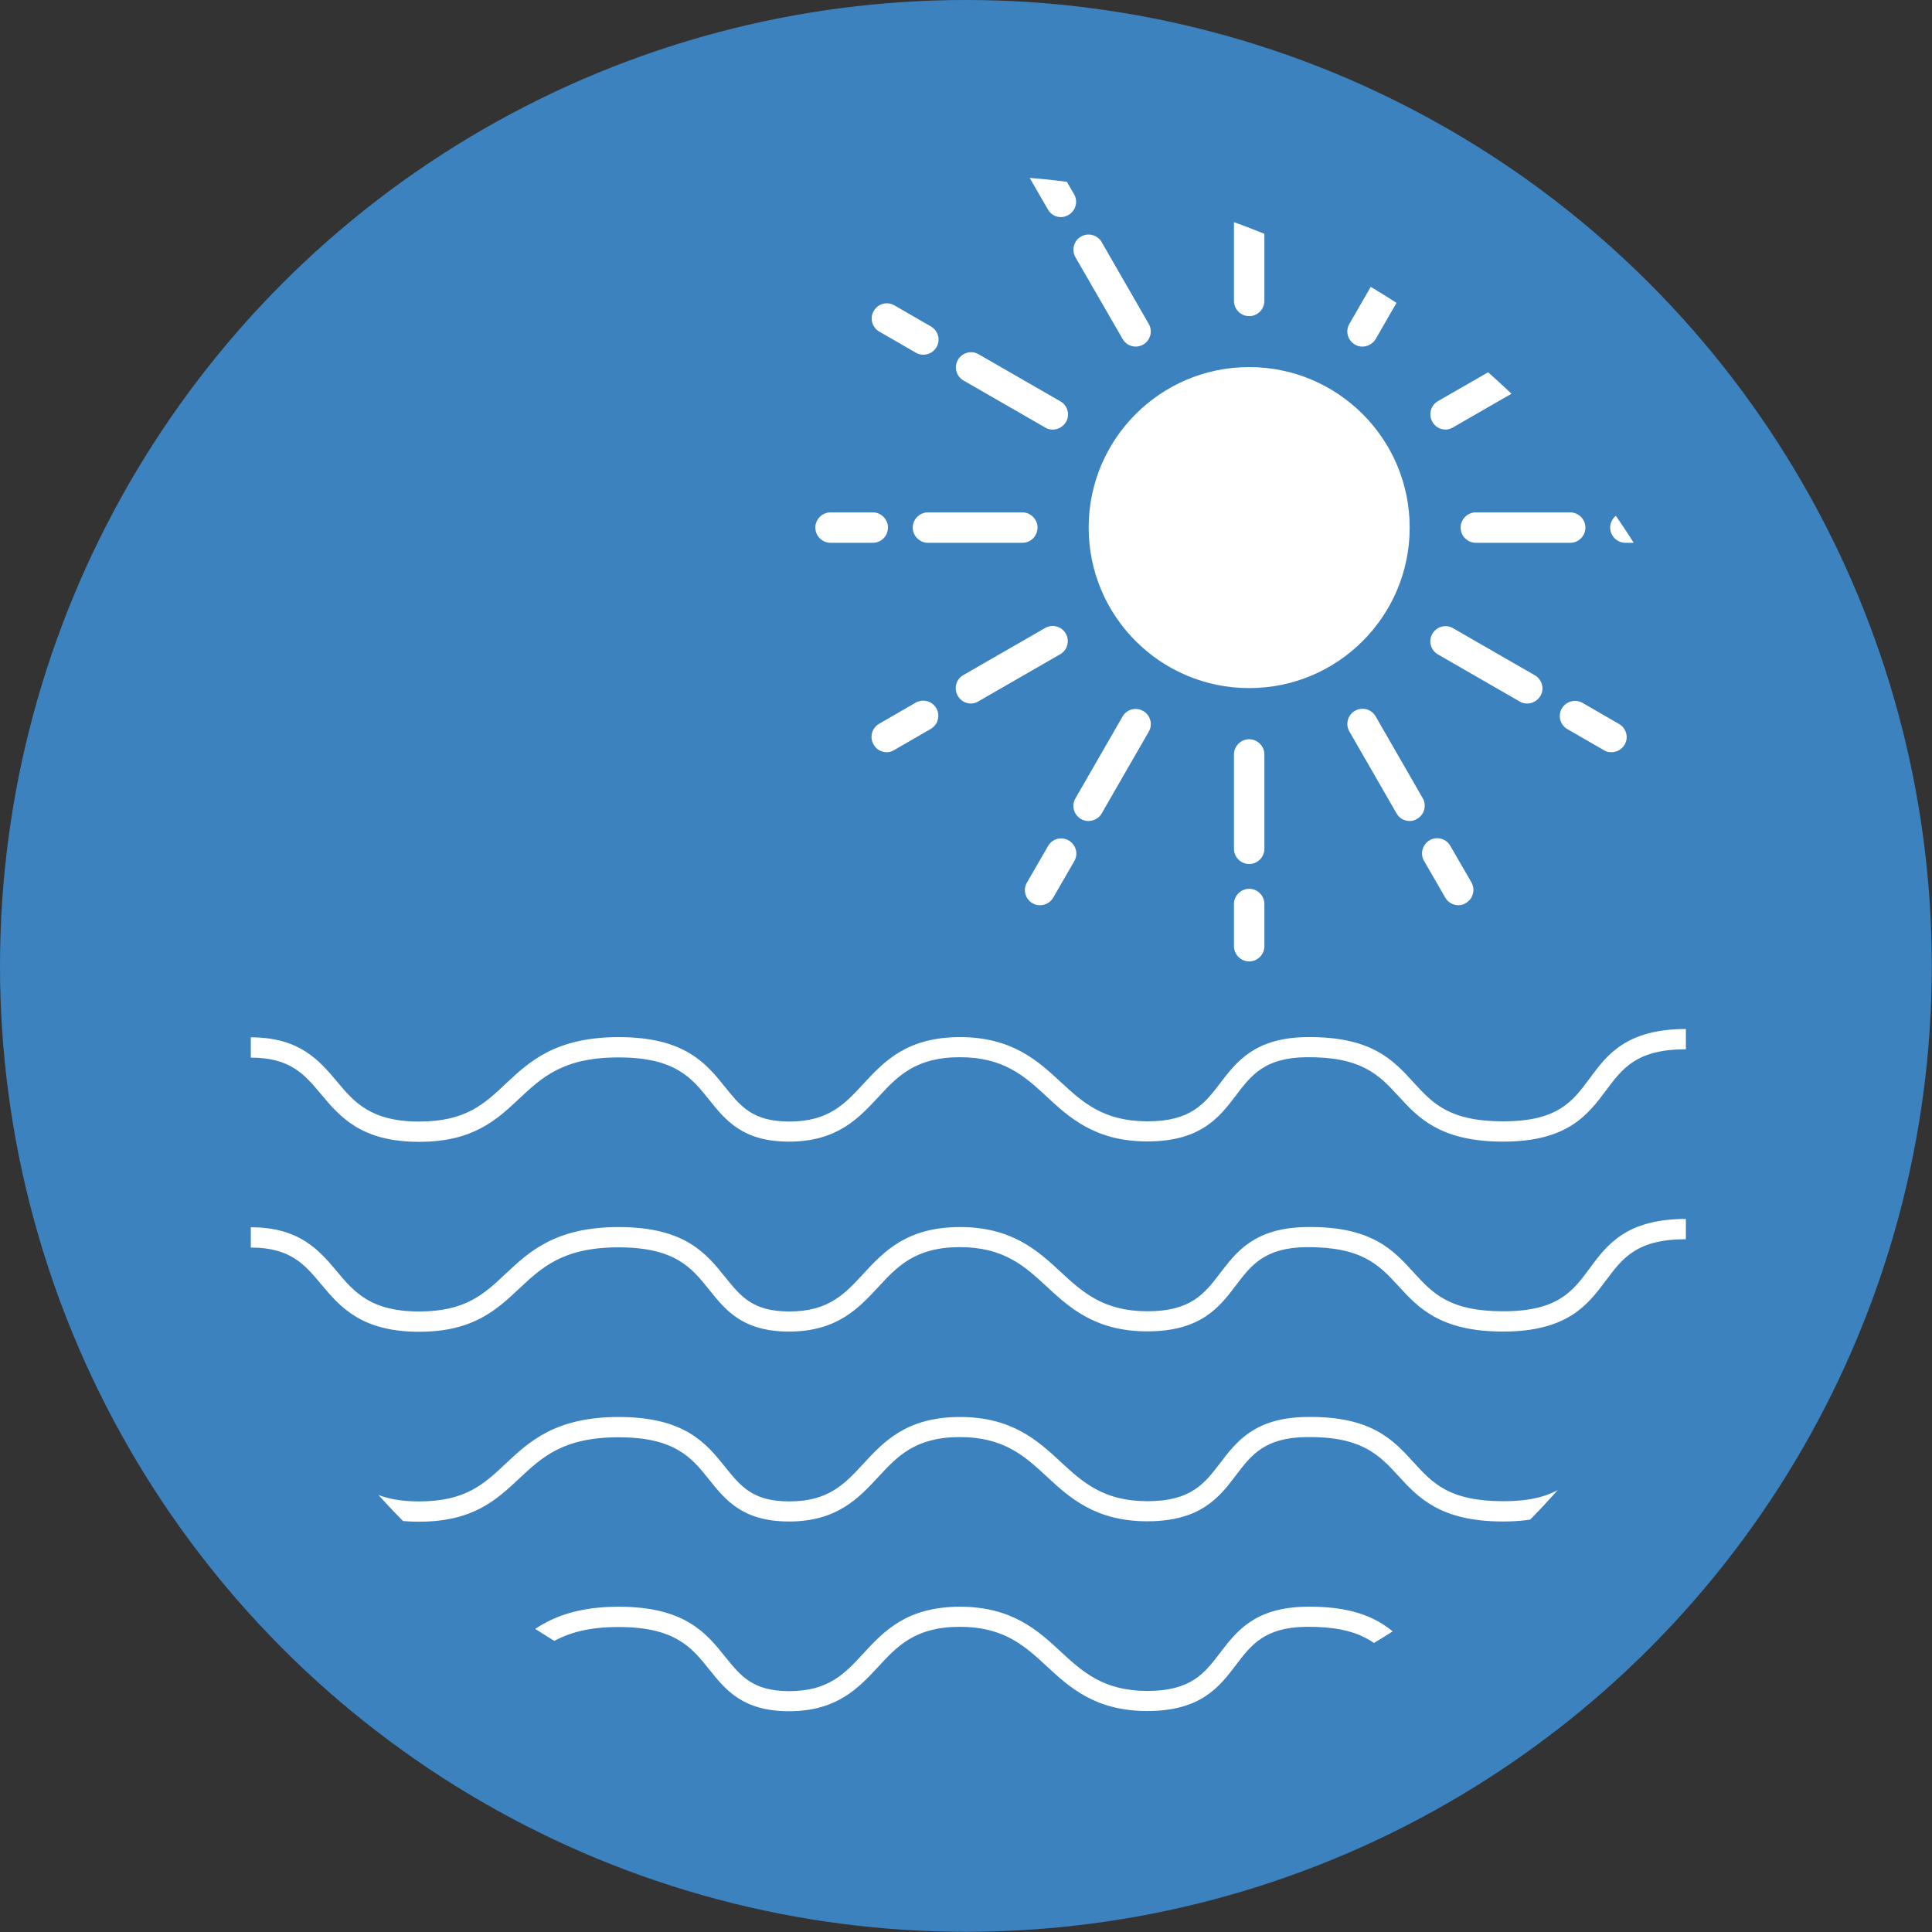 <?xml version="1.0" encoding="utf-8"?>
<!-- Generator: Adobe Illustrator 24.1.2, SVG Export Plug-In . SVG Version: 6.00 Build 0)  -->
<svg version="1.1" id="Layer_1" xmlns="http://www.w3.org/2000/svg" xmlns:xlink="http://www.w3.org/1999/xlink" x="0px" y="0px"
	 viewBox="0 0 95.21 95.21" style="enable-background:new 0 0 95.21 95.21;" xml:space="preserve">
<rect x="0" y="0" width="95.21" height="95.21" fill="#333333" stroke="none"/>
<style type="text/css">
	.st0{fill:#3B82BF;}
	.st1{fill:#FFFFFF;}
	.st2{clip-path:url(#SVGID_2_);}
	.st3{clip-path:url(#SVGID_4_);}
</style>
<g>
	<circle class="st0" cx="113.93" cy="-98.42" r="47.6"/>
	<g>
		<g>
			<path class="st1" d="M125.09-65.88h-22.35c-1.64,0-2.97-1.33-2.97-2.97v-39.36c0-1.64,1.33-2.97,2.97-2.97h22.35
				c1.64,0,2.97,1.33,2.97,2.97v39.36C128.06-67.21,126.72-65.88,125.09-65.88z M102.73-110.19c-1.09,0-1.97,0.88-1.97,1.97v39.36
				c0,1.09,0.88,1.97,1.97,1.97h22.35c1.09,0,1.97-0.88,1.97-1.97v-39.36c0-1.09-0.88-1.97-1.97-1.97H102.73z"/>
		</g>
		<g>
			<path class="st1" d="M124.1-111.08h-1c0-3.87-4.17-7.02-9.29-7.02c-5.12,0-9.29,3.15-9.29,7.02h-1c0-4.42,4.62-8.02,10.29-8.02
				C119.49-119.1,124.1-115.5,124.1-111.08z"/>
		</g>
		<g>
			<g>
				<rect x="111.17" y="-127.89" class="st1" width="1" height="9.63"/>
			</g>
			<g>
				<rect x="115.26" y="-127.89" class="st1" width="1" height="9.63"/>
			</g>
		</g>
		<g>
			<polygon class="st1" points="122.12,-126.41 102.63,-126.41 102.63,-130.66 122.12,-133.14 			"/>
		</g>
		<g>
			<circle class="st1" cx="103.48" cy="-92.59" r="0.94"/>
		</g>
		<g>
			<circle class="st1" cx="110.45" cy="-92.59" r="0.94"/>
		</g>
		<g>
			<circle class="st1" cx="117.42" cy="-92.59" r="0.94"/>
		</g>
		<g>
			<circle class="st1" cx="124.39" cy="-92.59" r="0.94"/>
		</g>
		<g>
			<circle class="st1" cx="103.48" cy="-85.42" r="0.94"/>
		</g>
		<g>
			<circle class="st1" cx="110.45" cy="-85.42" r="0.94"/>
		</g>
		<g>
			<circle class="st1" cx="117.42" cy="-85.42" r="0.94"/>
		</g>
		<g>
			<circle class="st1" cx="124.39" cy="-85.42" r="0.94"/>
		</g>
		<g>
			<circle class="st1" cx="103.48" cy="-78.25" r="0.94"/>
		</g>
		<g>
			<circle class="st1" cx="110.45" cy="-78.25" r="0.94"/>
		</g>
		<g>
			<circle class="st1" cx="117.42" cy="-78.25" r="0.94"/>
		</g>
		<g>
			<circle class="st1" cx="124.39" cy="-78.25" r="0.94"/>
		</g>
		<g>
			<circle class="st1" cx="103.48" cy="-71.08" r="0.94"/>
		</g>
		<g>
			<circle class="st1" cx="110.45" cy="-71.08" r="0.94"/>
		</g>
		<g>
			<circle class="st1" cx="117.42" cy="-71.08" r="0.94"/>
		</g>
		<g>
			<circle class="st1" cx="124.39" cy="-71.08" r="0.94"/>
		</g>
		<g>
			<circle class="st1" cx="106.96" cy="-88.83" r="0.94"/>
		</g>
		<g>
			<circle class="st1" cx="113.93" cy="-88.83" r="0.94"/>
		</g>
		<g>
			<circle class="st1" cx="120.91" cy="-88.83" r="0.94"/>
		</g>
		<g>
			<circle class="st1" cx="106.96" cy="-81.66" r="0.94"/>
		</g>
		<g>
			<circle class="st1" cx="113.93" cy="-81.66" r="0.94"/>
		</g>
		<g>
			<circle class="st1" cx="120.91" cy="-81.66" r="0.94"/>
		</g>
		<g>
			<circle class="st1" cx="106.96" cy="-74.49" r="0.94"/>
		</g>
		<g>
			<circle class="st1" cx="113.93" cy="-74.49" r="0.94"/>
		</g>
		<g>
			<circle class="st1" cx="120.91" cy="-74.49" r="0.94"/>
		</g>
		<g>
			<circle class="st1" cx="106.96" cy="-67.32" r="0.94"/>
		</g>
		<g>
			<circle class="st1" cx="113.93" cy="-67.32" r="0.94"/>
		</g>
		<g>
			<circle class="st1" cx="120.91" cy="-67.32" r="0.94"/>
		</g>
	</g>
</g>
<g>
	<circle class="st0" cx="216.49" cy="-94.52" r="47.6"/>
	<g>
		<path class="st1" d="M233.06-81.61h-11.71l-0.03-0.53v-11.87h-23.64v-0.13c-3.6-0.13-6.94-1.62-9.44-4.24
			c-2.62-2.74-3.97-6.34-3.8-10.13c0.33-7.36,6.54-13.12,14.15-13.12h12.13v-11.87h1v12.84l-0.53,0.03h-12.6
			c-6.95,0-12.85,5.46-13.15,12.17c-0.16,3.52,1.09,6.86,3.52,9.4c2.43,2.54,5.7,3.94,9.22,3.94h0.5v0.12h23.6l0.03,0.53v11.87
			h10.27v-12.7c0-4.75-3.37-8.92-8.01-9.91l-26.7,0.01c-1.43,0-2.65-1.05-2.76-2.39c-0.06-0.73,0.18-1.46,0.68-2
			c0.5-0.54,1.2-0.85,1.93-0.85h16.35c4.55-0.98,7.91-5.15,7.91-9.9v-13.17h1v13.17c0,5.22-3.7,9.8-8.8,10.88l-0.11,0.01h-16.35
			c-0.45,0-0.89,0.19-1.19,0.53c-0.31,0.34-0.46,0.78-0.42,1.24c0.07,0.83,0.85,1.47,1.77,1.47l26.91,0.01
			c5.1,1.09,8.8,5.66,8.8,10.88v13.67L233.06-81.61z"/>
	</g>
	<g>
		<rect x="219.81" y="-83.76" class="st1" width="15.69" height="5.6"/>
	</g>
	<g>
		<path class="st1" d="M240.51-60.94c-2.65,0-3.58-1.21-4.39-2.28c-0.79-1.03-1.47-1.91-3.71-1.87c-1.64,0.03-2.15,0.83-2.8,1.84
			c-0.69,1.08-1.47,2.31-3.74,2.31c-2.2,0-3.28-1.19-4.23-2.24c-0.93-1.03-1.73-1.91-3.49-1.91c-1.77,0-2.47,0.9-3.27,1.94
			c-0.8,1.04-1.71,2.21-3.75,2.21c-1.98,0-2.72-1.11-3.38-2.1c-0.71-1.06-1.38-2.06-3.64-2.06c-2.21,0-3.08,0.97-3.99,2
			c-0.9,1.01-1.92,2.16-4.22,2.16c-2.45,0-3.34-1.27-4.12-2.39c-0.69-0.99-1.24-1.77-2.8-1.77v-1c2.08,0,2.9,1.17,3.62,2.19
			c0.74,1.05,1.37,1.96,3.3,1.96c1.84,0,2.6-0.85,3.47-1.82c0.97-1.09,2.08-2.33,4.74-2.33c2.79,0,3.72,1.39,4.47,2.5
			c0.62,0.92,1.11,1.65,2.55,1.65c1.55,0,2.2-0.84,2.96-1.82c0.85-1.09,1.8-2.33,4.06-2.33c2.2,0,3.28,1.19,4.23,2.24
			c0.93,1.03,1.73,1.91,3.49,1.91c1.72,0,2.24-0.81,2.9-1.85c0.68-1.06,1.44-2.26,3.62-2.31c2.74-0.04,3.69,1.18,4.52,2.26
			c0.78,1.01,1.44,1.89,3.6,1.89c2.18,0,2.78-0.97,3.48-2.09c0.71-1.15,1.52-2.46,4.04-2.46v1c-1.96,0-2.5,0.88-3.19,1.98
			C244.1-62.3,243.25-60.94,240.51-60.94z"/>
	</g>
	<g>
		<defs>
			<path id="SVGID_1_" d="M222.5-133.51v13.17c0,5.11-3.6,9.37-8.41,10.39c0,0-0.01,0-0.01,0h-16.35c-1.23,0-2.22,1.05-2.11,2.31
				c0.1,1.12,1.14,1.93,2.26,1.93h26.8c0,0,0.01,0,0.01,0c4.8,1.02,8.41,5.29,8.41,10.39v13.17c0,0.02-0.02,0.03-0.03,0.03h-11.21
				c-0.02,0-0.03-0.02-0.03-0.03v-12.34c0-0.02-0.02-0.03-0.03-0.03h-23.6v-0.12c-7.52,0-13.58-6.27-13.24-13.86
				c0.32-7.15,6.49-12.64,13.65-12.64h12.6c0.02,0,0.03-0.02,0.03-0.03v-12.34H222.5z"/>
		</defs>
		<clipPath id="SVGID_2_">
			<use xlink:href="#SVGID_1_"  style="overflow:visible;"/>
		</clipPath>
		<g class="st2">
			<g>
				<circle class="st1" cx="182.85" cy="-141.49" r="0.94"/>
			</g>
			<g>
				<circle class="st1" cx="189.45" cy="-141.49" r="0.94"/>
			</g>
			<g>
				<circle class="st1" cx="189.45" cy="-134.89" r="0.94"/>
			</g>
			<g>
				<circle class="st1" cx="186.15" cy="-138.19" r="0.94"/>
			</g>
			<g>
				<circle class="st1" cx="182.85" cy="-134.89" r="0.94"/>
			</g>
			<g>
				<circle class="st1" cx="189.45" cy="-134.89" r="0.94"/>
			</g>
			<g>
				<circle class="st1" cx="186.15" cy="-131.6" r="0.94"/>
			</g>
			<g>
				<circle class="st1" cx="182.85" cy="-128.3" r="0.94"/>
			</g>
			<g>
				<circle class="st1" cx="189.45" cy="-128.3" r="0.94"/>
			</g>
			<g>
				<circle class="st1" cx="186.15" cy="-125" r="0.94"/>
			</g>
			<g>
				<circle class="st1" cx="182.85" cy="-121.71" r="0.94"/>
			</g>
			<g>
				<circle class="st1" cx="189.45" cy="-121.71" r="0.94"/>
			</g>
			<g>
				<circle class="st1" cx="186.15" cy="-118.41" r="0.94"/>
			</g>
			<g>
				<circle class="st1" cx="182.85" cy="-115.11" r="0.94"/>
			</g>
			<g>
				<circle class="st1" cx="189.45" cy="-115.11" r="0.94"/>
			</g>
			<g>
				<circle class="st1" cx="186.15" cy="-111.82" r="0.94"/>
			</g>
			<g>
				<circle class="st1" cx="182.85" cy="-108.52" r="0.94"/>
			</g>
			<g>
				<circle class="st1" cx="189.45" cy="-108.52" r="0.94"/>
			</g>
			<g>
				<circle class="st1" cx="186.15" cy="-105.22" r="0.94"/>
			</g>
			<g>
				<circle class="st1" cx="182.85" cy="-101.93" r="0.94"/>
			</g>
			<g>
				<circle class="st1" cx="189.45" cy="-101.93" r="0.94"/>
			</g>
			<g>
				<circle class="st1" cx="186.15" cy="-98.63" r="0.94"/>
			</g>
			<g>
				<circle class="st1" cx="182.85" cy="-95.33" r="0.94"/>
			</g>
			<g>
				<circle class="st1" cx="189.45" cy="-95.33" r="0.94"/>
			</g>
			<g>
				<circle class="st1" cx="186.15" cy="-92.04" r="0.94"/>
			</g>
			<g>
				<circle class="st1" cx="182.85" cy="-88.74" r="0.94"/>
			</g>
			<g>
				<circle class="st1" cx="189.45" cy="-88.74" r="0.94"/>
			</g>
			<g>
				<circle class="st1" cx="186.15" cy="-85.44" r="0.94"/>
			</g>
			<g>
				<circle class="st1" cx="182.85" cy="-82.15" r="0.94"/>
			</g>
			<g>
				<circle class="st1" cx="189.45" cy="-82.15" r="0.94"/>
			</g>
			<g>
				<circle class="st1" cx="186.15" cy="-78.85" r="0.94"/>
			</g>
			<g>
				<circle class="st1" cx="182.85" cy="-75.55" r="0.94"/>
			</g>
			<g>
				<circle class="st1" cx="189.45" cy="-75.55" r="0.94"/>
			</g>
			<g>
				<circle class="st1" cx="186.15" cy="-72.26" r="0.94"/>
			</g>
			<g>
				<circle class="st1" cx="182.85" cy="-68.96" r="0.94"/>
			</g>
			<g>
				<circle class="st1" cx="189.45" cy="-68.96" r="0.94"/>
			</g>
			<g>
				<circle class="st1" cx="186.15" cy="-65.66" r="0.94"/>
			</g>
			<g>
				<circle class="st1" cx="193.07" cy="-138.19" r="0.94"/>
			</g>
			<g>
				<circle class="st1" cx="199.66" cy="-138.19" r="0.94"/>
			</g>
			<g>
				<circle class="st1" cx="199.66" cy="-131.6" r="0.94"/>
			</g>
			<g>
				<circle class="st1" cx="196.37" cy="-134.89" r="0.94"/>
			</g>
			<g>
				<circle class="st1" cx="193.07" cy="-131.6" r="0.94"/>
			</g>
			<g>
				<circle class="st1" cx="199.66" cy="-131.6" r="0.94"/>
			</g>
			<g>
				<circle class="st1" cx="196.37" cy="-128.3" r="0.94"/>
			</g>
			<g>
				<circle class="st1" cx="193.07" cy="-125" r="0.94"/>
			</g>
			<g>
				<circle class="st1" cx="199.66" cy="-125" r="0.94"/>
			</g>
			<g>
				<circle class="st1" cx="196.37" cy="-121.71" r="0.94"/>
			</g>
			<g>
				<circle class="st1" cx="193.07" cy="-118.41" r="0.94"/>
			</g>
			<g>
				<circle class="st1" cx="199.66" cy="-118.41" r="0.94"/>
			</g>
			<g>
				<circle class="st1" cx="196.37" cy="-115.11" r="0.94"/>
			</g>
			<g>
				<circle class="st1" cx="193.07" cy="-111.82" r="0.94"/>
			</g>
			<g>
				<circle class="st1" cx="199.66" cy="-111.82" r="0.94"/>
			</g>
			<g>
				<circle class="st1" cx="196.37" cy="-108.52" r="0.94"/>
			</g>
			<g>
				<circle class="st1" cx="193.07" cy="-105.22" r="0.94"/>
			</g>
			<g>
				<circle class="st1" cx="199.66" cy="-105.22" r="0.94"/>
			</g>
			<g>
				<circle class="st1" cx="196.37" cy="-101.93" r="0.94"/>
			</g>
			<g>
				<circle class="st1" cx="193.07" cy="-98.63" r="0.94"/>
			</g>
			<g>
				<circle class="st1" cx="199.66" cy="-98.63" r="0.94"/>
			</g>
			<g>
				<circle class="st1" cx="196.37" cy="-95.33" r="0.94"/>
			</g>
			<g>
				<circle class="st1" cx="193.07" cy="-92.04" r="0.94"/>
			</g>
			<g>
				<circle class="st1" cx="199.66" cy="-92.04" r="0.94"/>
			</g>
			<g>
				<circle class="st1" cx="196.37" cy="-88.74" r="0.94"/>
			</g>
			<g>
				<circle class="st1" cx="193.07" cy="-85.44" r="0.94"/>
			</g>
			<g>
				<circle class="st1" cx="199.66" cy="-85.44" r="0.94"/>
			</g>
			<g>
				<circle class="st1" cx="196.37" cy="-82.15" r="0.94"/>
			</g>
			<g>
				<circle class="st1" cx="193.07" cy="-78.85" r="0.94"/>
			</g>
			<g>
				<circle class="st1" cx="199.66" cy="-78.85" r="0.94"/>
			</g>
			<g>
				<circle class="st1" cx="196.37" cy="-75.55" r="0.94"/>
			</g>
			<g>
				<circle class="st1" cx="193.07" cy="-72.26" r="0.94"/>
			</g>
			<g>
				<circle class="st1" cx="199.66" cy="-72.26" r="0.94"/>
			</g>
			<g>
				<circle class="st1" cx="196.37" cy="-68.96" r="0.94"/>
			</g>
			<g>
				<circle class="st1" cx="193.07" cy="-65.66" r="0.94"/>
			</g>
			<g>
				<circle class="st1" cx="199.66" cy="-65.66" r="0.94"/>
			</g>
			<g>
				<circle class="st1" cx="196.37" cy="-62.37" r="0.94"/>
			</g>
			<g>
				<circle class="st1" cx="203.29" cy="-134.89" r="0.94"/>
			</g>
			<g>
				<circle class="st1" cx="209.88" cy="-134.89" r="0.94"/>
			</g>
			<g>
				<circle class="st1" cx="209.88" cy="-128.3" r="0.94"/>
			</g>
			<g>
				<circle class="st1" cx="206.59" cy="-131.6" r="0.94"/>
			</g>
			<g>
				<circle class="st1" cx="203.29" cy="-128.3" r="0.94"/>
			</g>
			<g>
				<circle class="st1" cx="209.88" cy="-128.3" r="0.94"/>
			</g>
			<g>
				<circle class="st1" cx="206.59" cy="-125" r="0.94"/>
			</g>
			<g>
				<circle class="st1" cx="203.29" cy="-121.71" r="0.94"/>
			</g>
			<g>
				<circle class="st1" cx="209.88" cy="-121.71" r="0.94"/>
			</g>
			<g>
				<circle class="st1" cx="206.59" cy="-118.41" r="0.94"/>
			</g>
			<g>
				<circle class="st1" cx="203.29" cy="-115.11" r="0.94"/>
			</g>
			<g>
				<circle class="st1" cx="209.88" cy="-115.11" r="0.94"/>
			</g>
			<g>
				<circle class="st1" cx="206.59" cy="-111.82" r="0.94"/>
			</g>
			<g>
				<circle class="st1" cx="203.29" cy="-108.52" r="0.94"/>
			</g>
			<g>
				<circle class="st1" cx="209.88" cy="-108.52" r="0.94"/>
			</g>
			<g>
				<circle class="st1" cx="206.59" cy="-105.22" r="0.94"/>
			</g>
			<g>
				<circle class="st1" cx="203.29" cy="-101.93" r="0.94"/>
			</g>
			<g>
				<circle class="st1" cx="209.88" cy="-101.93" r="0.94"/>
			</g>
			<g>
				<circle class="st1" cx="206.59" cy="-98.63" r="0.94"/>
			</g>
			<g>
				<circle class="st1" cx="203.29" cy="-95.33" r="0.94"/>
			</g>
			<g>
				<circle class="st1" cx="209.88" cy="-95.33" r="0.94"/>
			</g>
			<g>
				<circle class="st1" cx="206.59" cy="-92.04" r="0.94"/>
			</g>
			<g>
				<circle class="st1" cx="203.29" cy="-88.74" r="0.94"/>
			</g>
			<g>
				<circle class="st1" cx="209.88" cy="-88.74" r="0.94"/>
			</g>
			<g>
				<circle class="st1" cx="206.59" cy="-85.44" r="0.94"/>
			</g>
			<g>
				<circle class="st1" cx="203.29" cy="-82.15" r="0.94"/>
			</g>
			<g>
				<circle class="st1" cx="209.88" cy="-82.15" r="0.94"/>
			</g>
			<g>
				<circle class="st1" cx="206.59" cy="-78.85" r="0.94"/>
			</g>
			<g>
				<circle class="st1" cx="203.29" cy="-75.55" r="0.94"/>
			</g>
			<g>
				<circle class="st1" cx="209.88" cy="-75.55" r="0.94"/>
			</g>
			<g>
				<circle class="st1" cx="206.59" cy="-72.26" r="0.94"/>
			</g>
			<g>
				<circle class="st1" cx="203.29" cy="-68.96" r="0.94"/>
			</g>
			<g>
				<circle class="st1" cx="209.88" cy="-68.96" r="0.94"/>
			</g>
			<g>
				<circle class="st1" cx="206.59" cy="-65.66" r="0.94"/>
			</g>
			<g>
				<circle class="st1" cx="203.29" cy="-62.37" r="0.94"/>
			</g>
			<g>
				<circle class="st1" cx="209.88" cy="-62.37" r="0.94"/>
			</g>
			<g>
				<circle class="st1" cx="206.59" cy="-59.07" r="0.94"/>
			</g>
			<g>
				<circle class="st1" cx="213.51" cy="-131.6" r="0.94"/>
			</g>
			<g>
				<circle class="st1" cx="220.1" cy="-131.6" r="0.94"/>
			</g>
			<g>
				<circle class="st1" cx="220.1" cy="-125" r="0.94"/>
			</g>
			<g>
				<circle class="st1" cx="216.81" cy="-128.3" r="0.94"/>
			</g>
			<g>
				<circle class="st1" cx="213.51" cy="-125" r="0.94"/>
			</g>
			<g>
				<circle class="st1" cx="220.1" cy="-125" r="0.94"/>
			</g>
			<g>
				<circle class="st1" cx="216.81" cy="-121.71" r="0.94"/>
			</g>
			<g>
				<circle class="st1" cx="213.51" cy="-118.41" r="0.94"/>
			</g>
			<g>
				<circle class="st1" cx="220.1" cy="-118.41" r="0.94"/>
			</g>
			<g>
				<circle class="st1" cx="216.81" cy="-115.11" r="0.94"/>
			</g>
			<g>
				<circle class="st1" cx="213.51" cy="-111.82" r="0.94"/>
			</g>
			<g>
				<circle class="st1" cx="220.1" cy="-111.82" r="0.94"/>
			</g>
			<g>
				<circle class="st1" cx="216.81" cy="-108.52" r="0.94"/>
			</g>
			<g>
				<circle class="st1" cx="213.51" cy="-105.22" r="0.94"/>
			</g>
			<g>
				<circle class="st1" cx="220.1" cy="-105.22" r="0.94"/>
			</g>
			<g>
				<circle class="st1" cx="216.81" cy="-101.93" r="0.94"/>
			</g>
			<g>
				<circle class="st1" cx="213.51" cy="-98.63" r="0.94"/>
			</g>
			<g>
				<circle class="st1" cx="220.1" cy="-98.63" r="0.94"/>
			</g>
			<g>
				<circle class="st1" cx="216.81" cy="-95.33" r="0.94"/>
			</g>
			<g>
				<circle class="st1" cx="213.51" cy="-92.04" r="0.94"/>
			</g>
			<g>
				<circle class="st1" cx="220.1" cy="-92.04" r="0.94"/>
			</g>
			<g>
				<circle class="st1" cx="216.81" cy="-88.74" r="0.94"/>
			</g>
			<g>
				<circle class="st1" cx="213.51" cy="-85.44" r="0.94"/>
			</g>
			<g>
				<circle class="st1" cx="220.1" cy="-85.44" r="0.94"/>
			</g>
			<g>
				<circle class="st1" cx="216.81" cy="-82.15" r="0.94"/>
			</g>
			<g>
				<circle class="st1" cx="213.51" cy="-78.85" r="0.94"/>
			</g>
			<g>
				<circle class="st1" cx="220.1" cy="-78.85" r="0.94"/>
			</g>
			<g>
				<circle class="st1" cx="216.81" cy="-75.55" r="0.94"/>
			</g>
			<g>
				<circle class="st1" cx="213.51" cy="-72.26" r="0.94"/>
			</g>
			<g>
				<circle class="st1" cx="220.1" cy="-72.26" r="0.94"/>
			</g>
			<g>
				<circle class="st1" cx="216.81" cy="-68.96" r="0.94"/>
			</g>
			<g>
				<circle class="st1" cx="213.51" cy="-65.66" r="0.94"/>
			</g>
			<g>
				<circle class="st1" cx="220.1" cy="-65.66" r="0.94"/>
			</g>
			<g>
				<circle class="st1" cx="216.81" cy="-62.37" r="0.94"/>
			</g>
			<g>
				<circle class="st1" cx="213.51" cy="-59.07" r="0.94"/>
			</g>
			<g>
				<circle class="st1" cx="220.1" cy="-59.07" r="0.94"/>
			</g>
			<g>
				<circle class="st1" cx="216.81" cy="-55.77" r="0.94"/>
			</g>
			<g>
				<circle class="st1" cx="223.73" cy="-128.3" r="0.94"/>
			</g>
			<g>
				<circle class="st1" cx="230.32" cy="-128.3" r="0.94"/>
			</g>
			<g>
				<circle class="st1" cx="230.32" cy="-121.71" r="0.94"/>
			</g>
			<g>
				<circle class="st1" cx="227.03" cy="-125" r="0.94"/>
			</g>
			<g>
				<circle class="st1" cx="223.73" cy="-121.71" r="0.94"/>
			</g>
			<g>
				<circle class="st1" cx="230.32" cy="-121.71" r="0.94"/>
			</g>
			<g>
				<circle class="st1" cx="227.03" cy="-118.41" r="0.94"/>
			</g>
			<g>
				<circle class="st1" cx="223.73" cy="-115.11" r="0.94"/>
			</g>
			<g>
				<circle class="st1" cx="230.32" cy="-115.11" r="0.94"/>
			</g>
			<g>
				<circle class="st1" cx="227.03" cy="-111.82" r="0.94"/>
			</g>
			<g>
				<circle class="st1" cx="223.73" cy="-108.52" r="0.94"/>
			</g>
			<g>
				<circle class="st1" cx="230.32" cy="-108.52" r="0.94"/>
			</g>
			<g>
				<circle class="st1" cx="227.03" cy="-105.22" r="0.94"/>
			</g>
			<g>
				<circle class="st1" cx="223.73" cy="-101.93" r="0.94"/>
			</g>
			<g>
				<circle class="st1" cx="230.32" cy="-101.93" r="0.94"/>
			</g>
			<g>
				<circle class="st1" cx="227.03" cy="-98.63" r="0.94"/>
			</g>
			<g>
				<circle class="st1" cx="223.73" cy="-95.33" r="0.94"/>
			</g>
			<g>
				<circle class="st1" cx="230.32" cy="-95.33" r="0.94"/>
			</g>
			<g>
				<circle class="st1" cx="227.03" cy="-92.04" r="0.94"/>
			</g>
			<g>
				<circle class="st1" cx="223.73" cy="-88.74" r="0.94"/>
			</g>
			<g>
				<circle class="st1" cx="230.32" cy="-88.74" r="0.94"/>
			</g>
			<g>
				<circle class="st1" cx="227.03" cy="-85.44" r="0.94"/>
			</g>
			<g>
				<circle class="st1" cx="223.73" cy="-82.15" r="0.94"/>
			</g>
			<g>
				<circle class="st1" cx="230.32" cy="-82.15" r="0.94"/>
			</g>
			<g>
				<circle class="st1" cx="227.03" cy="-78.85" r="0.94"/>
			</g>
			<g>
				<circle class="st1" cx="223.73" cy="-75.55" r="0.94"/>
			</g>
			<g>
				<circle class="st1" cx="230.32" cy="-75.55" r="0.94"/>
			</g>
			<g>
				<circle class="st1" cx="227.03" cy="-72.26" r="0.94"/>
			</g>
			<g>
				<circle class="st1" cx="223.73" cy="-68.96" r="0.94"/>
			</g>
			<g>
				<circle class="st1" cx="230.32" cy="-68.96" r="0.94"/>
			</g>
			<g>
				<circle class="st1" cx="227.03" cy="-65.66" r="0.94"/>
			</g>
			<g>
				<circle class="st1" cx="223.73" cy="-62.37" r="0.94"/>
			</g>
			<g>
				<circle class="st1" cx="230.32" cy="-62.37" r="0.94"/>
			</g>
			<g>
				<circle class="st1" cx="227.03" cy="-59.07" r="0.94"/>
			</g>
			<g>
				<circle class="st1" cx="223.73" cy="-55.77" r="0.94"/>
			</g>
			<g>
				<circle class="st1" cx="230.32" cy="-55.77" r="0.94"/>
			</g>
			<g>
				<circle class="st1" cx="227.03" cy="-52.48" r="0.94"/>
			</g>
		</g>
	</g>
	<g>
		<circle class="st1" cx="228" cy="-74.99" r="0.94"/>
	</g>
	<g>
		<circle class="st1" cx="224.69" cy="-71.38" r="0.94"/>
	</g>
	<g>
		<circle class="st1" cx="227.66" cy="-68.36" r="0.94"/>
	</g>
	<g>
		<circle class="st1" cx="213.12" cy="-55.41" r="0.94"/>
	</g>
	<g>
		<circle class="st1" cx="217.57" cy="-58.67" r="0.94"/>
	</g>
	<g>
		<circle class="st1" cx="222.36" cy="-55.41" r="0.94"/>
	</g>
	<g>
		<circle class="st1" cx="228" cy="-54.17" r="0.94"/>
	</g>
	<g>
		<circle class="st1" cx="232.8" cy="-59.07" r="0.94"/>
	</g>
	<g>
		<circle class="st1" cx="237.25" cy="-56.35" r="0.94"/>
	</g>
</g>
<g>
	<circle class="st0" cx="351.32" cy="-98.42" r="47.6"/>
	<g>
		<g>
			<path class="st1" d="M325.78-109.42l-0.32-0.41l-0.39-0.27l0.38,0.26l-0.27-0.38l2.18-1.52L325.78-109.42z M325.63-109.63
				l0.15,0.21L325.63-109.63z"/>
		</g>
		<g>
			<path class="st1" d="M341.54-96.1c-0.29,0-0.59-0.01-0.91-0.03c-3.12-0.18-6.58-4.8-9.25-8.55c-0.22,0.54-0.46,1.06-0.71,1.55
				c-0.17,0.33-0.46,0.57-0.82,0.68c-0.4,0.13-0.86,0.09-1.23-0.11c-0.7-0.37-0.96-1.29-0.57-2.04c0.21-0.41,0.41-0.83,0.59-1.25
				l0.19-0.48c0.08-0.21,0.16-0.42,0.23-0.63c0.08-0.25,0.16-0.5,0.23-0.74c-0.3-0.49-0.6-1.05-0.89-1.64
				c-0.06,0.08-0.13,0.15-0.19,0.23c-0.44,0.55-0.94,1.16-1.62,1.54c-0.71,0.39-1.58,0.17-2.03-0.53c-0.21-0.32-0.27-0.73-0.17-1.13
				c0.1-0.41,0.36-0.75,0.71-0.94l0.17-0.12c0.12-0.12,0.23-0.24,0.33-0.37l1.49-1.76c-0.13-0.36-0.26-0.73-0.38-1.11
				c-1.18,0.02-2.27-0.03-3.28-0.09c-0.83-0.05-1.43-0.66-1.47-1.48c-0.02-0.4,0.15-0.79,0.46-1.1c0.3-0.29,0.69-0.45,1.08-0.42
				c0.81,0.05,1.64,0.08,2.48,0.1c-0.71-4.2,0.41-6.83,3.19-7.44c2.4-0.53,5.71-0.09,7.42,2.76c0.14-0.08,0.28-0.17,0.41-0.26
				c0.11-0.07,0.21-0.15,0.32-0.23l0.48-0.37c0.1-0.08,0.2-0.17,0.3-0.25c0.38-0.32,0.75-0.68,1.1-1.05
				c0.55-0.58,1.5-0.59,2.11-0.02c0.28,0.25,0.44,0.61,0.45,1c0.01,0.42-0.14,0.83-0.43,1.13c-1.07,1.12-2.28,2.09-3.61,2.89
				c0.16,0.4,0.34,0.82,0.55,1.26c1.04-0.49,2.04-1.01,2.98-1.53c0.71-0.4,1.58-0.17,2.03,0.52c0.21,0.32,0.27,0.73,0.17,1.13
				c-0.1,0.41-0.36,0.75-0.71,0.95c-0.94,0.52-1.94,1.04-3.06,1.56c0.17,0.28,0.34,0.55,0.51,0.82c1.24-0.04,2.44-0.14,3.58-0.28
				c0.35-0.04,0.7,0.07,0.98,0.31c0.34,0.29,0.56,0.73,0.58,1.17c0.04,0.88-0.69,1.43-1.44,1.52c-0.54,0.07-1.1,0.12-1.7,0.17
				c0.94,1.25,1.88,2.35,2.58,3.02v0c2.74,2.65,3.62,5.27,2.62,7.8C346.31-97.2,344.68-96.1,341.54-96.1z M331.12-106.78l0.55,0.77
				c2.46,3.47,6.18,8.72,9.03,8.88c3.3,0.19,4.75-0.61,5.77-3.18c0.85-2.14,0.07-4.34-2.39-6.71v0c-0.88-0.85-2.09-2.3-3.24-3.89
				l-0.53-0.74l0.91-0.06c0.93-0.06,1.77-0.13,2.55-0.23c0.2-0.02,0.58-0.16,0.56-0.48c-0.01-0.16-0.1-0.34-0.22-0.45
				c-0.11-0.09-0.19-0.08-0.22-0.08c-1.26,0.15-2.58,0.25-3.95,0.29l-0.28,0.01l-0.15-0.24c-0.33-0.52-0.66-1.04-0.97-1.57
				l-0.28-0.47l0.5-0.23c1.3-0.6,2.44-1.18,3.49-1.76c0.11-0.06,0.19-0.18,0.22-0.32c0.03-0.13,0.02-0.25-0.04-0.34
				c-0.16-0.25-0.46-0.33-0.71-0.19c-1.09,0.61-2.27,1.21-3.49,1.77l-0.44,0.2l-0.22-0.44c-0.4-0.8-0.71-1.52-0.95-2.19l-0.14-0.4
				l0.37-0.21c1.39-0.79,2.65-1.77,3.75-2.92c0.1-0.1,0.15-0.25,0.15-0.4c0-0.09-0.03-0.21-0.13-0.3c-0.19-0.17-0.52-0.22-0.71-0.02
				c-0.38,0.39-0.77,0.77-1.17,1.11c-0.1,0.09-0.21,0.18-0.32,0.27l-0.53,0.41c-0.11,0.08-0.22,0.16-0.34,0.24
				c-0.24,0.17-0.5,0.32-0.75,0.47l-0.63,0.37l-0.24-0.49c-1.79-3.63-6.08-2.81-6.57-2.7c-2.93,0.64-2.87,4.09-2.31,6.86l0.12,0.6
				l-0.61,0c-1.06,0-2.12-0.04-3.14-0.1c-0.1-0.01-0.22,0.05-0.31,0.14c-0.1,0.1-0.16,0.23-0.16,0.34c0.01,0.3,0.22,0.5,0.53,0.52
				c1.09,0.07,2.27,0.09,3.58,0.09l0.38,0l0.11,0.36c0.17,0.57,0.37,1.13,0.57,1.68l0.1,0.27l-1.87,2.21
				c-0.1,0.12-0.21,0.24-0.32,0.36l0.01,0.06l-0.29,0.19l0,0c-0.08,0.05-0.13,0.08-0.17,0.11c-0.1,0.06-0.19,0.17-0.22,0.31
				c-0.03,0.13-0.02,0.26,0.04,0.35c0.16,0.25,0.45,0.33,0.71,0.19c0.51-0.28,0.93-0.8,1.33-1.29c0.1-0.13,0.21-0.26,0.31-0.38
				l0.89-1.06l0.33,0.71c0.42,0.89,0.86,1.73,1.29,2.43l0.12,0.19l-0.06,0.21c-0.1,0.34-0.19,0.68-0.31,1.01
				c-0.08,0.22-0.16,0.44-0.24,0.66l-0.2,0.51c-0.19,0.45-0.4,0.89-0.62,1.32c-0.12,0.24-0.09,0.57,0.15,0.7
				c0.13,0.07,0.31,0.09,0.46,0.04c0.11-0.03,0.19-0.1,0.23-0.18c0.36-0.71,0.69-1.47,1.01-2.31L331.12-106.78z M325.47-109.72
				l-0.15,0.33L325.47-109.72z"/>
		</g>
	</g>
	<g>
		<path class="st1" d="M357.14-64.64c-0.38,0-0.75-0.17-1.04-0.46c-0.29-0.3-0.45-0.69-0.42-1.07c0.02-0.36,0.03-0.72,0.01-1.09
			c-0.01-0.18-0.02-0.36-0.04-0.54l-0.04-0.27c-0.04-0.22-0.08-0.43-0.13-0.64c-2.84,0.77-5.86,1.19-8.96,1.26
			c-3.18,0.08-5.82-1.42-6.96-3.88c-0.94-2.02-0.63-4.29,0.81-5.92c1.82-2.06,3.89-2.15,6.09-2.25c1.03-0.05,2.09-0.09,3.25-0.32
			l-1.03-2.89c-0.12-0.34-0.1-0.71,0.07-1.05c0.19-0.38,0.54-0.69,0.95-0.82c0.84-0.27,1.6,0.3,1.86,1.01l1.01,2.83
			c0.75-0.3,1.72-0.67,2.8-0.99v-2.9c0-0.8,0.65-1.46,1.48-1.5c0.38-0.01,0.75,0.13,1.04,0.41c0.3,0.29,0.48,0.69,0.48,1.09v2.2
			c2.99-0.45,5.11,0.08,6.31,1.57c0.82,1.02,1.52,3.05,1.12,5.08c-0.35,1.78-1.47,3.24-3.25,4.24c-0.03,0.02-0.06,0.04-0.1,0.05
			l1.9,2.68c0.21,0.29,0.28,0.66,0.21,1.03c-0.08,0.42-0.35,0.82-0.71,1.05c-0.74,0.47-1.62,0.12-2.05-0.49l-2.09-2.95
			c-0.48,0.2-0.93,0.38-1.38,0.55c0.3,1.15,0.41,2.35,0.34,3.51c-0.05,0.83-0.66,1.43-1.48,1.47
			C357.17-64.64,357.15-64.64,357.14-64.64z M356.17-69.94l0.14,0.48c0.12,0.4,0.21,0.79,0.28,1.18l0.05,0.39
			c0.02,0.18,0.04,0.39,0.04,0.59c0.02,0.39,0.02,0.79-0.01,1.2c-0.01,0.1,0.05,0.21,0.14,0.31c0.1,0.1,0.24,0.16,0.34,0.16
			c0.3-0.01,0.5-0.22,0.52-0.53c0.08-1.19-0.07-2.44-0.43-3.61l-0.14-0.46l0.45-0.16c0.67-0.24,1.37-0.51,2.12-0.84l0.38-0.16
			l2.56,3.62c0.14,0.19,0.44,0.39,0.69,0.23c0.13-0.08,0.24-0.24,0.27-0.4c0.02-0.1,0-0.19-0.04-0.26l-2.57-3.63l0.51-0.27
			c0.09-0.05,0.18-0.09,0.28-0.14c0.11-0.05,0.21-0.1,0.31-0.16c1.53-0.86,2.46-2.06,2.75-3.56c0.36-1.84-0.36-3.56-0.92-4.27
			c-1.03-1.28-3.02-1.66-5.93-1.11l-0.59,0.11v-3.4c0-0.13-0.07-0.27-0.17-0.37c-0.05-0.05-0.17-0.14-0.31-0.13
			c-0.25,0.01-0.52,0.19-0.52,0.5v3.65l-0.36,0.1c-1.43,0.41-2.71,0.91-3.53,1.26l-0.49,0.21l-0.19-0.49l-1.19-3.33
			c-0.09-0.25-0.34-0.47-0.61-0.39c-0.15,0.05-0.29,0.17-0.36,0.31c-0.05,0.1-0.06,0.19-0.03,0.28l1.41,3.94l-0.54,0.13
			c-1.46,0.36-2.8,0.42-3.99,0.47c-2.15,0.09-3.85,0.17-5.38,1.91c-1.17,1.33-1.42,3.18-0.65,4.84c0.76,1.64,2.76,3.39,6.04,3.3
			c3.2-0.07,6.3-0.52,9.2-1.35L356.17-69.94z"/>
	</g>
	<g>
		<path class="st1" d="M367.92-101.95c-0.95,0-1.88-0.25-2.77-0.73c-1.19-0.66-1.98-1.63-2.33-2.89c-0.86-3.12,1.21-7.18,2.13-8.78
			c0.14-0.25,0.29-0.55,0.46-0.88c1.13-2.23,3.22-6.39,8.94-5.1l0,0c1.77,0.4,2.98,1.29,3.59,2.63c1.34,2.93-0.54,7.25-1.78,9.56
			c-0.94,1.76-3.38,4.98-6.55,5.92C369.05-102.04,368.48-101.95,367.92-101.95z M372.31-119.57c-3.58,0-5.01,2.83-6,4.79
			c-0.18,0.35-0.34,0.67-0.49,0.93c-0.87,1.49-2.8,5.26-2.04,8.01c0.28,1,0.88,1.75,1.84,2.28c1.17,0.64,2.42,0.78,3.71,0.4
			c2.49-0.74,4.83-3.33,5.96-5.44c0.93-1.73,2.96-6.04,1.75-8.68c-0.49-1.06-1.44-1.74-2.91-2.07
			C373.48-119.5,372.87-119.57,372.31-119.57z"/>
	</g>
	<g>
		<circle class="st1" cx="358.47" cy="-123.64" r="0.94"/>
	</g>
	<g>
		<circle class="st1" cx="331.47" cy="-114.3" r="0.94"/>
	</g>
	<g>
		<circle class="st1" cx="336.07" cy="-110.32" r="0.94"/>
	</g>
	<g>
		<circle class="st1" cx="338.84" cy="-102.12" r="0.94"/>
	</g>
	<g>
		<circle class="st1" cx="354.46" cy="-100.73" r="0.94"/>
	</g>
	<g>
		<circle class="st1" cx="348.64" cy="-90.07" r="0.94"/>
	</g>
	<g>
		<circle class="st1" cx="328.76" cy="-83.05" r="0.94"/>
	</g>
	<g>
		<circle class="st1" cx="315.91" cy="-93.98" r="0.94"/>
	</g>
	<g>
		<circle class="st1" cx="352.95" cy="-72.57" r="0.94"/>
	</g>
	<g>
		<circle class="st1" cx="373.02" cy="-89.44" r="0.94"/>
	</g>
	<g>
		<circle class="st1" cx="379.29" cy="-80.48" r="0.94"/>
	</g>
	<g>
		<circle class="st1" cx="385.81" cy="-100.24" r="0.94"/>
	</g>
	<g>
		<circle class="st1" cx="359.52" cy="-77.07" r="0.94"/>
	</g>
	<g>
		<circle class="st1" cx="367.15" cy="-107.46" r="0.94"/>
	</g>
	<g>
		<circle class="st1" cx="373.02" cy="-113.09" r="0.94"/>
	</g>
</g>
<g>
	<circle class="st0" cx="405.13" cy="12.88" r="47.6"/>
	<g>
		<path class="st1" d="M377.68,41.53c-0.83,0-1.5-0.67-1.5-1.5V14.15l3.3-3.82V-8.3c0-0.83,0.67-1.5,1.5-1.5s1.5,0.67,1.5,1.5v19.74
			l-3.3,3.82v24.76C379.18,40.86,378.51,41.53,377.68,41.53z"/>
	</g>
	<g>
		<path class="st1" d="M380.98-6.58h-7.71c-0.55,0-1-0.45-1-1s0.45-1,1-1h7.71c0.55,0,1,0.45,1,1S381.53-6.58,380.98-6.58z"/>
	</g>
	<g>
		<path class="st1" d="M380.98-3.48h-7.71c-0.55,0-1-0.45-1-1s0.45-1,1-1h7.71c0.55,0,1,0.45,1,1S381.53-3.48,380.98-3.48z"/>
	</g>
	<g>
		<path class="st1" d="M380.98-0.38h-7.71c-0.55,0-1-0.45-1-1s0.45-1,1-1h7.71c0.55,0,1,0.45,1,1S381.53-0.38,380.98-0.38z"/>
	</g>
	<g>
		<path class="st1" d="M380.98,2.72h-7.71c-0.55,0-1-0.45-1-1s0.45-1,1-1h7.71c0.55,0,1,0.45,1,1S381.53,2.72,380.98,2.72z"/>
	</g>
	<g>
		<path class="st1" d="M380.98,5.82h-7.71c-0.55,0-1-0.45-1-1s0.45-1,1-1h7.71c0.55,0,1,0.45,1,1S381.53,5.82,380.98,5.82z"/>
	</g>
	<g>
		<path class="st1" d="M408.44,44.75h-13.38c-3.17,0-5.74-2.58-5.74-5.74v-7.36c0-0.89,0.32-1.75,0.91-2.42l1.13-1.29V2.58
			c-0.3-1.01-2.95-11.03,6.23-16.48v-8.95h8.32v8.95c9.18,5.45,6.53,15.47,6.23,16.48v25.35l1.13,1.29
			c0.59,0.67,0.91,1.53,0.91,2.42V39C414.18,42.17,411.6,44.75,408.44,44.75z M398.58-21.85v8.53l-0.25,0.14
			c-9.21,5.27-6.14,15.11-6,15.53l0.02,0.15v25.8l-1.38,1.57c-0.43,0.49-0.66,1.11-0.66,1.76V39c0,2.61,2.13,4.74,4.74,4.74h13.38
			c2.61,0,4.74-2.13,4.74-4.74v-7.36c0-0.65-0.24-1.27-0.66-1.76l-1.38-1.57l0.02-25.96c0.14-0.42,3.21-10.27-6-15.53l-0.25-0.14
			v-8.53H398.58z"/>
	</g>
	<g>
		<rect x="396.54" y="-18.17" class="st1" width="10.22" height="1"/>
	</g>
	<g>
		<rect x="391.85" y="6.36" class="st1" width="19.78" height="1"/>
	</g>
	<g>
		<rect x="391.85" y="23.83" class="st1" width="19.78" height="1"/>
	</g>
	<g>
		<path class="st1" d="M442.46,33.55l-0.64-0.41c-0.02-0.01-2.09-1.26-8-1.35c-2.9-0.04-5.01,0.37-7.05,0.76
			c-2.31,0.45-4.5,0.88-7.66,0.67l-0.45-0.03l-0.02-0.45c0-0.06-0.19-5.59,0.55-11.06c0.38-2.82,0.18-4.66-0.04-6.61
			c-0.2-1.79-0.4-3.64-0.16-6.32c0.48-5.4-0.82-12.1-0.83-12.17l-0.12-0.6h5.76V6.09l12.37-0.6l0.35-10.16h5.52l0.26,13.45
			c0.01,0.12,0.19,3.5-0.51,6.31c-0.68,2.73-0.39,5.02,0.52,9.13c0.97,4.38,0.3,8.41,0.28,8.58L442.46,33.55z M419.64,32.25
			c2.8,0.14,4.81-0.26,6.95-0.68c2.09-0.41,4.24-0.83,7.26-0.78c4.41,0.07,6.79,0.77,7.84,1.19c0.14-1.31,0.35-4.36-0.35-7.54
			c-0.95-4.27-1.25-6.67-0.52-9.59c0.67-2.66,0.48-6,0.48-6.03l-0.24-12.48h-3.58l-0.34,10.11L422.8,7.14V-3.02h-3.55
			c0.31,1.79,1.15,7.2,0.74,11.86c-0.23,2.58-0.03,4.38,0.16,6.12c0.21,1.93,0.43,3.92,0.04,6.86
			C419.58,26.3,419.61,30.83,419.64,32.25z"/>
	</g>
</g>
<g>
	<circle class="st0" cx="47.6" cy="47.6" r="47.6"/>
	<g>
		<defs>
			<circle id="SVGID_3_" cx="47.6" cy="47.6" r="38.96"/>
		</defs>
		<clipPath id="SVGID_4_">
			<use xlink:href="#SVGID_3_"  style="overflow:visible;"/>
		</clipPath>
		<g class="st3">
			<path class="st1" d="M74.07,56.26c-3.1,0-4.19-1.19-5.16-2.25c-0.96-1.05-1.83-1.94-4.55-1.91c-2.04,0.03-2.7,0.89-3.45,1.88
				c-0.81,1.07-1.73,2.27-4.37,2.27c-2.56,0-3.84-1.17-4.96-2.21c-1.08-1-2.11-1.94-4.28-1.94c-2.2,0-3.09,0.96-4.03,1.98
				c-0.95,1.02-2.02,2.18-4.38,2.18c-2.29,0-3.13-1.05-3.94-2.06c-0.86-1.08-1.68-2.09-4.47-2.09c-2.72,0-3.77,0.98-4.89,2.03
				c-1.12,1.05-2.27,2.13-4.94,2.13c-2.86,0-3.91-1.25-4.83-2.35c-0.81-0.97-1.51-1.8-3.46-1.8v-1c2.41,0,3.38,1.15,4.23,2.16
				c0.86,1.03,1.67,1.99,4.07,1.99c2.28,0,3.2-0.86,4.26-1.86c1.15-1.08,2.45-2.3,5.57-2.3c3.27,0,4.32,1.31,5.25,2.47
				c0.76,0.94,1.35,1.69,3.16,1.69c1.93,0,2.73-0.86,3.65-1.86c1-1.08,2.13-2.3,4.76-2.3c2.56,0,3.84,1.17,4.96,2.21
				c1.08,1,2.11,1.94,4.28,1.94c2.14,0,2.81-0.87,3.58-1.88c0.8-1.05,1.7-2.23,4.23-2.27c3.25-0.05,4.32,1.16,5.3,2.23
				c0.94,1.03,1.76,1.92,4.42,1.92c2.7,0,3.43-0.99,4.27-2.13c0.84-1.14,1.8-2.42,4.73-2.42v1c-2.43,0-3.12,0.94-3.93,2.02
				C78.26,54.92,77.27,56.26,74.07,56.26z"/>
		</g>
		<g class="st3">
			<path class="st1" d="M74.07,65.62c-3.1,0-4.19-1.19-5.16-2.25c-0.96-1.05-1.81-1.93-4.55-1.91c-2.04,0.03-2.7,0.89-3.45,1.88
				c-0.81,1.07-1.73,2.27-4.37,2.27c-2.56,0-3.84-1.17-4.96-2.21c-1.08-1-2.11-1.94-4.28-1.94c-2.2,0-3.09,0.96-4.03,1.98
				c-0.95,1.02-2.02,2.18-4.38,2.18c-2.29,0-3.13-1.05-3.94-2.06c-0.86-1.08-1.68-2.09-4.47-2.09c-2.72,0-3.77,0.98-4.89,2.03
				c-1.12,1.05-2.27,2.13-4.94,2.13c-2.86,0-3.91-1.25-4.83-2.35c-0.81-0.97-1.51-1.8-3.46-1.8v-1c2.41,0,3.38,1.15,4.23,2.16
				c0.86,1.03,1.67,1.99,4.07,1.99c2.28,0,3.2-0.86,4.26-1.86c1.15-1.08,2.45-2.3,5.57-2.3c3.27,0,4.32,1.31,5.25,2.47
				c0.76,0.94,1.35,1.69,3.16,1.69c1.93,0,2.73-0.86,3.65-1.86c1-1.08,2.13-2.3,4.76-2.3c2.56,0,3.84,1.17,4.96,2.21
				c1.08,1,2.11,1.94,4.28,1.94c2.14,0,2.81-0.87,3.58-1.88c0.8-1.05,1.7-2.23,4.23-2.27c3.25-0.06,4.32,1.16,5.3,2.23
				c0.94,1.03,1.76,1.92,4.42,1.92c2.7,0,3.43-0.99,4.27-2.13c0.84-1.14,1.8-2.42,4.73-2.42v1c-2.43,0-3.12,0.94-3.93,2.02
				C78.26,64.28,77.27,65.62,74.07,65.62z"/>
		</g>
		<g class="st3">
			<path class="st1" d="M74.07,74.98c-3.1,0-4.19-1.19-5.16-2.25c-0.96-1.05-1.83-1.95-4.55-1.91c-2.04,0.03-2.7,0.89-3.45,1.88
				c-0.81,1.07-1.73,2.27-4.37,2.27c-2.56,0-3.84-1.17-4.96-2.21c-1.08-1-2.11-1.94-4.28-1.94c-2.2,0-3.09,0.96-4.03,1.98
				c-0.95,1.02-2.02,2.18-4.38,2.18c-2.29,0-3.13-1.05-3.94-2.06c-0.86-1.08-1.68-2.09-4.47-2.09c-2.72,0-3.77,0.98-4.89,2.03
				c-1.12,1.05-2.27,2.13-4.94,2.13c-2.86,0-3.91-1.25-4.83-2.35c-0.81-0.97-1.51-1.8-3.46-1.8v-1c2.41,0,3.38,1.15,4.23,2.16
				c0.86,1.03,1.67,1.99,4.07,1.99c2.28,0,3.2-0.86,4.26-1.86c1.15-1.08,2.45-2.3,5.57-2.3c3.27,0,4.32,1.31,5.25,2.47
				c0.76,0.94,1.35,1.69,3.16,1.69c1.93,0,2.73-0.86,3.65-1.86c1-1.08,2.13-2.3,4.76-2.3c2.56,0,3.84,1.17,4.96,2.21
				c1.08,1,2.11,1.94,4.28,1.94c2.14,0,2.81-0.87,3.58-1.88c0.8-1.05,1.7-2.23,4.23-2.27c3.25-0.06,4.32,1.16,5.3,2.23
				c0.94,1.03,1.76,1.92,4.42,1.92c2.7,0,3.43-0.99,4.27-2.13c0.84-1.14,1.8-2.42,4.73-2.42v1c-2.43,0-3.12,0.94-3.93,2.02
				C78.26,73.63,77.27,74.98,74.07,74.98z"/>
		</g>
		<g class="st3">
			<path class="st1" d="M74.07,84.33c-3.1,0-4.19-1.19-5.16-2.25c-0.96-1.05-1.81-1.94-4.55-1.91c-2.04,0.03-2.7,0.89-3.45,1.88
				c-0.81,1.07-1.73,2.27-4.37,2.27c-2.56,0-3.84-1.17-4.96-2.21c-1.08-1-2.11-1.94-4.28-1.94c-2.2,0-3.09,0.96-4.03,1.98
				c-0.95,1.02-2.02,2.18-4.38,2.18c-2.29,0-3.13-1.05-3.94-2.06c-0.86-1.08-1.68-2.09-4.47-2.09c-2.72,0-3.77,0.98-4.89,2.03
				c-1.12,1.05-2.27,2.13-4.94,2.13c-2.86,0-3.91-1.25-4.83-2.35c-0.81-0.97-1.51-1.8-3.46-1.8v-1c2.41,0,3.38,1.15,4.23,2.16
				c0.86,1.03,1.67,1.99,4.07,1.99c2.28,0,3.2-0.86,4.26-1.86c1.15-1.08,2.45-2.3,5.57-2.3c3.27,0,4.32,1.31,5.25,2.47
				c0.76,0.94,1.35,1.69,3.16,1.69c1.93,0,2.73-0.86,3.65-1.86c1-1.08,2.13-2.3,4.76-2.3c2.56,0,3.84,1.17,4.96,2.21
				c1.08,1,2.11,1.94,4.28,1.94c2.14,0,2.81-0.87,3.58-1.88c0.8-1.05,1.7-2.23,4.23-2.27c3.25-0.05,4.32,1.16,5.3,2.23
				c0.94,1.03,1.76,1.92,4.42,1.92c2.7,0,3.43-0.99,4.27-2.13c0.84-1.14,1.8-2.42,4.73-2.42v1c-2.43,0-3.12,0.94-3.93,2.02
				C78.26,82.99,77.27,84.33,74.07,84.33z"/>
		</g>
		<g class="st3">
			<circle class="st1" cx="61.56" cy="26" r="7.91"/>
		</g>
		<g class="st3">
			<path class="st1" d="M50.38,26.75h-4.65c-0.41,0-0.75-0.34-0.75-0.75s0.34-0.75,0.75-0.75h4.65c0.41,0,0.75,0.34,0.75,0.75
				S50.8,26.75,50.38,26.75z"/>
		</g>
		<g class="st3">
			<path class="st1" d="M43.01,26.75h-2.08c-0.41,0-0.75-0.34-0.75-0.75s0.34-0.75,0.75-0.75h2.08c0.41,0,0.75,0.34,0.75,0.75
				S43.43,26.75,43.01,26.75z"/>
		</g>
		<g class="st3">
			<path class="st1" d="M47.85,34.67c-0.26,0-0.51-0.13-0.65-0.38c-0.21-0.36-0.08-0.82,0.27-1.02l4.03-2.32
				c0.36-0.21,0.82-0.08,1.02,0.27c0.21,0.36,0.08,0.82-0.27,1.02l-4.03,2.32C48.11,34.63,47.98,34.67,47.85,34.67z"/>
		</g>
		<g class="st3">
			<path class="st1" d="M43.7,37.07c-0.26,0-0.51-0.13-0.65-0.38c-0.21-0.36-0.08-0.82,0.27-1.02l1.8-1.04
				c0.36-0.21,0.82-0.08,1.02,0.27c0.21,0.36,0.08,0.82-0.27,1.02l-1.8,1.04C43.96,37.03,43.83,37.07,43.7,37.07z"/>
		</g>
		<g class="st3">
			<path class="st1" d="M53.64,40.46c-0.13,0-0.26-0.03-0.37-0.1c-0.36-0.21-0.48-0.67-0.27-1.02l2.32-4.03
				c0.21-0.36,0.66-0.48,1.02-0.27c0.36,0.21,0.48,0.67,0.27,1.02l-2.32,4.03C54.16,40.32,53.9,40.46,53.64,40.46z"/>
		</g>
		<g class="st3">
			<path class="st1" d="M51.25,44.61c-0.13,0-0.26-0.03-0.37-0.1c-0.36-0.21-0.48-0.67-0.27-1.02l1.04-1.8
				c0.21-0.36,0.66-0.48,1.02-0.27c0.36,0.21,0.48,0.67,0.27,1.02l-1.04,1.8C51.76,44.48,51.51,44.61,51.25,44.61z"/>
		</g>
		<g class="st3">
			<path class="st1" d="M61.56,42.58c-0.41,0-0.75-0.34-0.75-0.75v-4.65c0-0.41,0.34-0.75,0.75-0.75s0.75,0.34,0.75,0.75v4.65
				C62.31,42.24,61.97,42.58,61.56,42.58z"/>
		</g>
		<g class="st3">
			<path class="st1" d="M61.56,47.38c-0.41,0-0.75-0.34-0.75-0.75v-2.08c0-0.41,0.34-0.75,0.75-0.75s0.75,0.34,0.75,0.75v2.08
				C62.31,47.04,61.97,47.38,61.56,47.38z"/>
		</g>
		<g class="st3">
			<path class="st1" d="M69.47,40.46c-0.26,0-0.51-0.13-0.65-0.38l-2.32-4.03c-0.21-0.36-0.08-0.82,0.27-1.02
				c0.36-0.21,0.82-0.08,1.02,0.27l2.32,4.03c0.21,0.36,0.08,0.82-0.27,1.02C69.73,40.43,69.6,40.46,69.47,40.46z"/>
		</g>
		<g class="st3">
			<path class="st1" d="M71.87,44.61c-0.26,0-0.51-0.13-0.65-0.38l-1.04-1.8c-0.21-0.36-0.08-0.82,0.27-1.02
				c0.36-0.21,0.82-0.08,1.02,0.27l1.04,1.8c0.21,0.36,0.08,0.82-0.27,1.02C72.12,44.58,72,44.61,71.87,44.61z"/>
		</g>
		<g class="st3">
			<path class="st1" d="M75.26,34.67c-0.13,0-0.26-0.03-0.37-0.1l-4.03-2.32c-0.36-0.21-0.48-0.67-0.27-1.02
				c0.21-0.36,0.67-0.48,1.02-0.27l4.03,2.32c0.36,0.21,0.48,0.67,0.27,1.02C75.77,34.53,75.52,34.67,75.26,34.67z"/>
		</g>
		<g class="st3">
			<path class="st1" d="M79.41,37.07c-0.13,0-0.26-0.03-0.37-0.1l-1.8-1.04c-0.36-0.21-0.48-0.67-0.27-1.02s0.66-0.48,1.02-0.27
				l1.8,1.04c0.36,0.21,0.48,0.67,0.27,1.02C79.93,36.93,79.67,37.07,79.41,37.07z"/>
		</g>
		<g class="st3">
			<path class="st1" d="M77.38,26.75h-4.65c-0.41,0-0.75-0.34-0.75-0.75s0.34-0.75,0.75-0.75h4.65c0.41,0,0.75,0.34,0.75,0.75
				S77.8,26.75,77.38,26.75z"/>
		</g>
		<g class="st3">
			<path class="st1" d="M82.18,26.75H80.1c-0.41,0-0.75-0.34-0.75-0.75s0.34-0.75,0.75-0.75h2.08c0.41,0,0.75,0.34,0.75,0.75
				S82.59,26.75,82.18,26.75z"/>
		</g>
		<g class="st3">
			<path class="st1" d="M71.24,21.17c-0.26,0-0.51-0.13-0.65-0.38c-0.21-0.36-0.08-0.82,0.27-1.02l4.03-2.32
				c0.36-0.21,0.82-0.08,1.02,0.27c0.21,0.36,0.08,0.82-0.27,1.02l-4.03,2.32C71.49,21.13,71.36,21.17,71.24,21.17z"/>
		</g>
		<g class="st3">
			<path class="st1" d="M77.62,17.48c-0.26,0-0.51-0.13-0.65-0.38c-0.21-0.36-0.08-0.82,0.27-1.02l1.8-1.04
				c0.36-0.21,0.82-0.08,1.02,0.27c0.21,0.36,0.08,0.82-0.27,1.02l-1.8,1.04C77.87,17.45,77.75,17.48,77.62,17.48z"/>
		</g>
		<g class="st3">
			<path class="st1" d="M67.14,17.08c-0.13,0-0.26-0.03-0.37-0.1c-0.36-0.21-0.48-0.67-0.27-1.02l2.32-4.03
				c0.21-0.36,0.67-0.48,1.02-0.27c0.36,0.21,0.48,0.67,0.27,1.02L67.8,16.7C67.66,16.94,67.4,17.08,67.14,17.08z"/>
		</g>
		<g class="st3">
			<path class="st1" d="M70.83,10.7c-0.13,0-0.26-0.03-0.37-0.1c-0.36-0.21-0.48-0.67-0.27-1.02l1.04-1.8
				c0.21-0.36,0.67-0.48,1.02-0.27c0.36,0.21,0.48,0.67,0.27,1.02l-1.04,1.8C71.34,10.56,71.09,10.7,70.83,10.7z"/>
		</g>
		<g class="st3">
			<path class="st1" d="M61.56,15.58c-0.41,0-0.75-0.34-0.75-0.75v-4.65c0-0.41,0.34-0.75,0.75-0.75s0.75,0.34,0.75,0.75v4.65
				C62.31,15.24,61.97,15.58,61.56,15.58z"/>
		</g>
		<g class="st3">
			<path class="st1" d="M61.56,8.21c-0.41,0-0.75-0.34-0.75-0.75V5.38c0-0.41,0.34-0.75,0.75-0.75s0.75,0.34,0.75,0.75v2.08
				C62.31,7.87,61.97,8.21,61.56,8.21z"/>
		</g>
		<g class="st3">
			<path class="st1" d="M55.97,17.08c-0.26,0-0.51-0.13-0.65-0.38L53,12.68c-0.21-0.36-0.08-0.82,0.27-1.02
				c0.36-0.21,0.82-0.08,1.02,0.27l2.32,4.03c0.21,0.36,0.08,0.82-0.27,1.02C56.23,17.04,56.1,17.08,55.97,17.08z"/>
		</g>
		<g class="st3">
			<path class="st1" d="M52.29,10.7c-0.26,0-0.51-0.13-0.65-0.38l-1.04-1.8c-0.21-0.36-0.08-0.82,0.27-1.02
				c0.36-0.21,0.82-0.08,1.02,0.27l1.04,1.8c0.21,0.36,0.08,0.82-0.27,1.02C52.54,10.66,52.41,10.7,52.29,10.7z"/>
		</g>
		<g class="st3">
			<path class="st1" d="M51.88,21.17c-0.13,0-0.26-0.03-0.37-0.1l-4.03-2.32c-0.36-0.21-0.48-0.67-0.27-1.02
				c0.21-0.36,0.67-0.48,1.02-0.27l4.03,2.32c0.36,0.21,0.48,0.67,0.27,1.02C52.39,21.03,52.14,21.17,51.88,21.17z"/>
		</g>
		<g class="st3">
			<path class="st1" d="M45.5,17.48c-0.13,0-0.26-0.03-0.37-0.1l-1.8-1.04c-0.36-0.21-0.48-0.67-0.27-1.02
				c0.21-0.36,0.67-0.48,1.02-0.27l1.8,1.04c0.36,0.21,0.48,0.67,0.27,1.02C46.01,17.35,45.76,17.48,45.5,17.48z"/>
		</g>
	</g>
</g>
<g>
	<g>
		<circle class="st1" cx="751.12" cy="-102.87" r="1.48"/>
	</g>
	<g>
		<circle class="st1" cx="753.99" cy="-102.87" r="0.94"/>
	</g>
	<g>
		<circle class="st1" cx="757.35" cy="-102.87" r="0.94"/>
	</g>
	<circle class="st0" cx="765.16" cy="-102.87" r="47.6"/>
	<g>
		<path class="st1" d="M761.41-94.51c-13.97,0-19.2-4.39-19.42-4.57l-0.59-0.51l3.73-1.72l-4.18-2.66l0.56-0.44
			c0.28-0.22,7.09-5.45,18.8-5.45c8.01,0,12.51,2.93,15.49,4.87c1.34,0.87,2.4,1.56,3.23,1.6c1.2,0.09,2.13-0.98,3.22-2.18
			c1.27-1.4,2.72-2.99,4.94-3.11l1.62-0.08l-1.29,0.98c-0.03,0.02-3.17,2.44-3.21,5.65c-0.03,1.93,1.06,3.79,3.23,5.53l0,0
			c0.13,0.1,0.51,0.41,0.24,0.8c-0.28,0.4-0.53,0.25-1.35-0.24c-1.52-0.9-5.55-3.3-7.76-3.45c-0.9-0.07-1.53,0.4-2.49,1.1
			C774.05-96.83,770.85-94.51,761.41-94.51z M743.32-99.37c1.78,1.12,7.26,3.86,18.09,3.86c9.12,0,12.16-2.21,14.17-3.68
			c1.06-0.77,1.89-1.38,3.15-1.29c1.63,0.11,3.97,1.22,5.85,2.24c-0.87-1.25-1.29-2.55-1.27-3.9c0.03-2.06,1.1-3.79,2.07-4.93
			c-0.89,0.54-1.64,1.37-2.38,2.18c-1.21,1.33-2.33,2.6-4.01,2.51c-1.1-0.06-2.26-0.81-3.73-1.77c-2.88-1.88-7.23-4.71-14.94-4.71
			c-9.45,0-15.71,3.58-17.59,4.82l4.49,2.86L743.32-99.37z"/>
	</g>
	<g>
		<circle class="st1" cx="761.16" cy="-100.35" r="0.94"/>
	</g>
	<g>
		<circle class="st1" cx="757.35" cy="-98.57" r="0.94"/>
	</g>
	<g>
		<circle class="st1" cx="751.12" cy="-104.35" r="1.48"/>
	</g>
	<g>
		<circle class="st1" cx="763.65" cy="-96.44" r="0.94"/>
	</g>
	<g>
		<circle class="st1" cx="767.81" cy="-99.41" r="0.94"/>
	</g>
</g>
<g>
	<circle class="st0" cx="877.62" cy="-102.87" r="47.6"/>
	<g>
		<path class="st1" d="M883.54-87.68c-0.72,0-6.12-0.12-12.22-3.56c-1.87,0.05-18.92,0.36-26.52-6.56l-0.5-0.46l4.41-2.59
			l-4.99-3.01l0.49-0.45c0.09-0.08,8.88-8.08,21.46-8.69c0.82-0.9,4.85-4.54,15.41-3.04l2.46,0.35l-2.41,0.63
			c-0.03,0.01-2.79,0.75-4.79,2.71c2.66,0.38,10.18,1.69,14.57,4.67c5.34,3.63,8.67,4.97,12.06,2.2c1.37-1.11,2.2-2.07,2.94-2.91
			c1.23-1.41,2.2-2.53,4.78-3.12l1.55-0.36l-1.07,1.18c-0.05,0.05-4.68,5.23-3.93,10.17c0.75,4.96,4.97,7.63,5.01,7.66l2.41,1.5
			l-2.77-0.58c-0.24-0.05-5.85-1.27-9.09-5.22c-2.28-2.78-2.88-2.31-4.65-0.94c-0.42,0.32-0.88,0.68-1.41,1.04
			c-2.57,1.71-12.87,4.71-17.86,4.8c1.17,1.13,3.25,2.98,4.91,3.62l2.4,0.92l-2.57,0.04C883.6-87.68,883.58-87.68,883.54-87.68z
			 M871.57-92.25l0.12,0.07c3.86,2.19,7.47,3.01,9.69,3.32c-2.08-1.45-4.02-3.51-4.13-3.63l-0.97-1.04l1.41,0.2
			c3.92,0.56,15.84-2.8,18.5-4.57c0.51-0.34,0.96-0.69,1.35-1c2-1.55,3.27-2.27,6.04,1.09c1.74,2.12,4.3,3.42,6.16,4.13
			c-1.37-1.38-3.01-3.63-3.48-6.71c-0.58-3.87,1.7-7.71,3.12-9.66c-1.18,0.54-1.84,1.29-2.71,2.3c-0.72,0.83-1.63,1.86-3.06,3.03
			c-4.24,3.46-8.51,1.07-13.26-2.15c-5.08-3.45-14.97-4.62-15.07-4.63l-0.9-0.1l0.56-0.71c1.17-1.46,2.73-2.41,3.96-2.99
			c-9.57-0.82-12.56,3.03-12.6,3.07l-0.14,0.19l-0.24,0.01c-10.63,0.44-18.5,6.33-20.53,8l5.27,3.18l-4.67,2.74
			c7.85,6.43,25.25,5.86,25.43,5.85L871.57-92.25z"/>
	</g>
	<g>
		
			<rect x="856.46" y="-106.41" transform="matrix(0.76 -0.65 0.65 0.76 275.3 533.117)" class="st1" width="4.95" height="1"/>
	</g>
	<g>
		
			<rect x="858.31" y="-108.26" transform="matrix(0.697 -0.717 0.717 0.697 336.274 583.903)" class="st1" width="1" height="4.9"/>
	</g>
	<g>
		<circle class="st1" cx="850.51" cy="-98.57" r="0.94"/>
	</g>
	<g>
		<circle class="st1" cx="857.56" cy="-98.57" r="0.94"/>
	</g>
	<g>
		<circle class="st1" cx="864.62" cy="-98.57" r="0.94"/>
	</g>
	<g>
		<circle class="st1" cx="871.67" cy="-98.57" r="0.94"/>
	</g>
	<g>
		<circle class="st1" cx="878.73" cy="-98.57" r="0.94"/>
	</g>
	<g>
		<circle class="st1" cx="885.78" cy="-98.57" r="0.94"/>
	</g>
	<g>
		<circle class="st1" cx="892.84" cy="-98.57" r="0.94"/>
	</g>
	<g>
		<circle class="st1" cx="853.64" cy="-95.1" r="0.94"/>
	</g>
	<g>
		<circle class="st1" cx="860.69" cy="-95.1" r="0.94"/>
	</g>
	<g>
		<circle class="st1" cx="867.75" cy="-95.1" r="0.94"/>
	</g>
	<g>
		<circle class="st1" cx="874.8" cy="-95.1" r="0.94"/>
	</g>
	<g>
		<circle class="st1" cx="881.86" cy="-95.1" r="0.94"/>
	</g>
	<g>
		<circle class="st1" cx="888.91" cy="-95.1" r="0.94"/>
	</g>
</g>
<g>
	<circle class="st1" cx="962.97" cy="-102.87" r="0.94"/>
</g>
<g>
	<circle class="st0" cx="990.07" cy="-102.87" r="47.6"/>
	<g>
		<path class="st1" d="M996-87.68c-0.72,0-6.12-0.12-12.22-3.56c-1.87,0.05-18.92,0.36-26.52-6.56l-0.5-0.46l4.41-2.59l-4.99-3.01
			l0.49-0.45c0.09-0.08,8.88-8.08,21.46-8.69c0.82-0.9,4.84-4.54,15.41-3.04l2.46,0.35l-2.41,0.63c-0.03,0.01-2.79,0.75-4.79,2.71
			c2.66,0.38,10.18,1.69,14.57,4.67c5.34,3.63,8.67,4.97,12.06,2.2c1.37-1.11,2.2-2.07,2.93-2.91c1.23-1.41,2.21-2.53,4.79-3.12
			l1.55-0.36l-1.07,1.18c-0.05,0.05-4.68,5.23-3.93,10.17c0.75,4.96,4.97,7.63,5.01,7.66l2.41,1.5l-2.77-0.58
			c-0.24-0.05-5.85-1.27-9.09-5.22c-2.28-2.78-2.88-2.31-4.65-0.94c-0.42,0.32-0.88,0.68-1.41,1.04c-2.57,1.71-12.87,4.71-17.86,4.8
			c1.17,1.13,3.25,2.98,4.9,3.62l2.4,0.92l-2.57,0.04C996.06-87.68,996.04-87.68,996-87.68z M984.02-92.25l0.12,0.07
			c3.86,2.19,7.47,3.01,9.69,3.32c-2.08-1.45-4.02-3.51-4.13-3.63l-0.97-1.04l1.41,0.2c3.92,0.56,15.84-2.8,18.5-4.57
			c0.51-0.34,0.96-0.69,1.35-0.99c2-1.56,3.27-2.27,6.04,1.09c1.74,2.12,4.3,3.42,6.16,4.13c-1.37-1.38-3.01-3.63-3.48-6.71
			c-0.58-3.87,1.69-7.71,3.12-9.66c-1.18,0.54-1.84,1.29-2.71,2.3c-0.72,0.83-1.63,1.86-3.06,3.03c-4.24,3.46-8.51,1.07-13.26-2.15
			c-5.08-3.45-14.97-4.62-15.07-4.63l-0.9-0.1l0.56-0.71c1.16-1.46,2.73-2.41,3.96-2.99c-9.57-0.82-12.56,3.03-12.59,3.07
			l-0.14,0.19l-0.24,0.01c-10.63,0.44-18.5,6.33-20.53,8l5.27,3.18l-4.67,2.74c7.85,6.43,25.26,5.86,25.43,5.85L984.02-92.25z"/>
	</g>
	<g>
		
			<rect x="968.92" y="-106.41" transform="matrix(0.76 -0.65 0.65 0.76 302.328 606.25)" class="st1" width="4.94" height="1"/>
	</g>
	<g>
		
			<rect x="970.77" y="-108.26" transform="matrix(0.697 -0.717 0.717 0.697 370.263 664.481)" class="st1" width="1" height="4.9"/>
	</g>
	<g>
		<circle class="st1" cx="970.02" cy="-98.57" r="0.94"/>
	</g>
	<g>
		<circle class="st1" cx="977.08" cy="-98.57" r="0.94"/>
	</g>
	<g>
		<circle class="st1" cx="984.13" cy="-98.57" r="0.94"/>
	</g>
	<g>
		<circle class="st1" cx="991.19" cy="-98.57" r="0.94"/>
	</g>
	<g>
		<circle class="st1" cx="998.24" cy="-98.57" r="0.94"/>
	</g>
	<g>
		<circle class="st1" cx="1005.3" cy="-98.57" r="0.94"/>
	</g>
	<g>
		<circle class="st1" cx="966.1" cy="-95.1" r="0.94"/>
	</g>
	<g>
		<circle class="st1" cx="973.15" cy="-95.1" r="0.94"/>
	</g>
	<g>
		<circle class="st1" cx="980.21" cy="-95.1" r="0.94"/>
	</g>
	<g>
		<circle class="st1" cx="987.26" cy="-95.1" r="0.94"/>
	</g>
	<g>
		<circle class="st1" cx="994.32" cy="-95.1" r="0.94"/>
	</g>
	<g>
		<circle class="st1" cx="1001.37" cy="-95.1" r="0.94"/>
	</g>
	<g>
		<path class="st1" d="M1010.1-70.7l-25.74,0.74c-0.53-1.99-2.32-3.46-4.48-3.46h-0.99h-0.88h-8.51c-0.55,0-1,0.45-1,1s0.45,1,1,1
			h8.51v1.65h-8.51c-0.55,0-1,0.45-1,1s0.45,1,1,1h8.51v1.65h-8.51c-0.55,0-1,0.45-1,1s0.45,1,1,1h8.51h0.88h0.99
			c2.16,0,3.95-1.47,4.48-3.46l25.74,0.74c1.07,0,1.93-0.86,1.93-1.93S1011.17-70.7,1010.1-70.7z"/>
	</g>
	<g>
		<path class="st1" d="M1011.26-135.91l-19.08,0.55c-1.03-1.22-3.78-2.82-11.1-2.94c-9.73-0.16-12.09,3.58-12.62,4.88
			c-0.09,0.21,0.07,0.44,0.29,0.44h0.73l30.84,0.61h0l10.94,0.32c1.07,0,1.93-0.86,1.93-1.93S1012.33-135.91,1011.26-135.91z"/>
	</g>
</g>
</svg>
